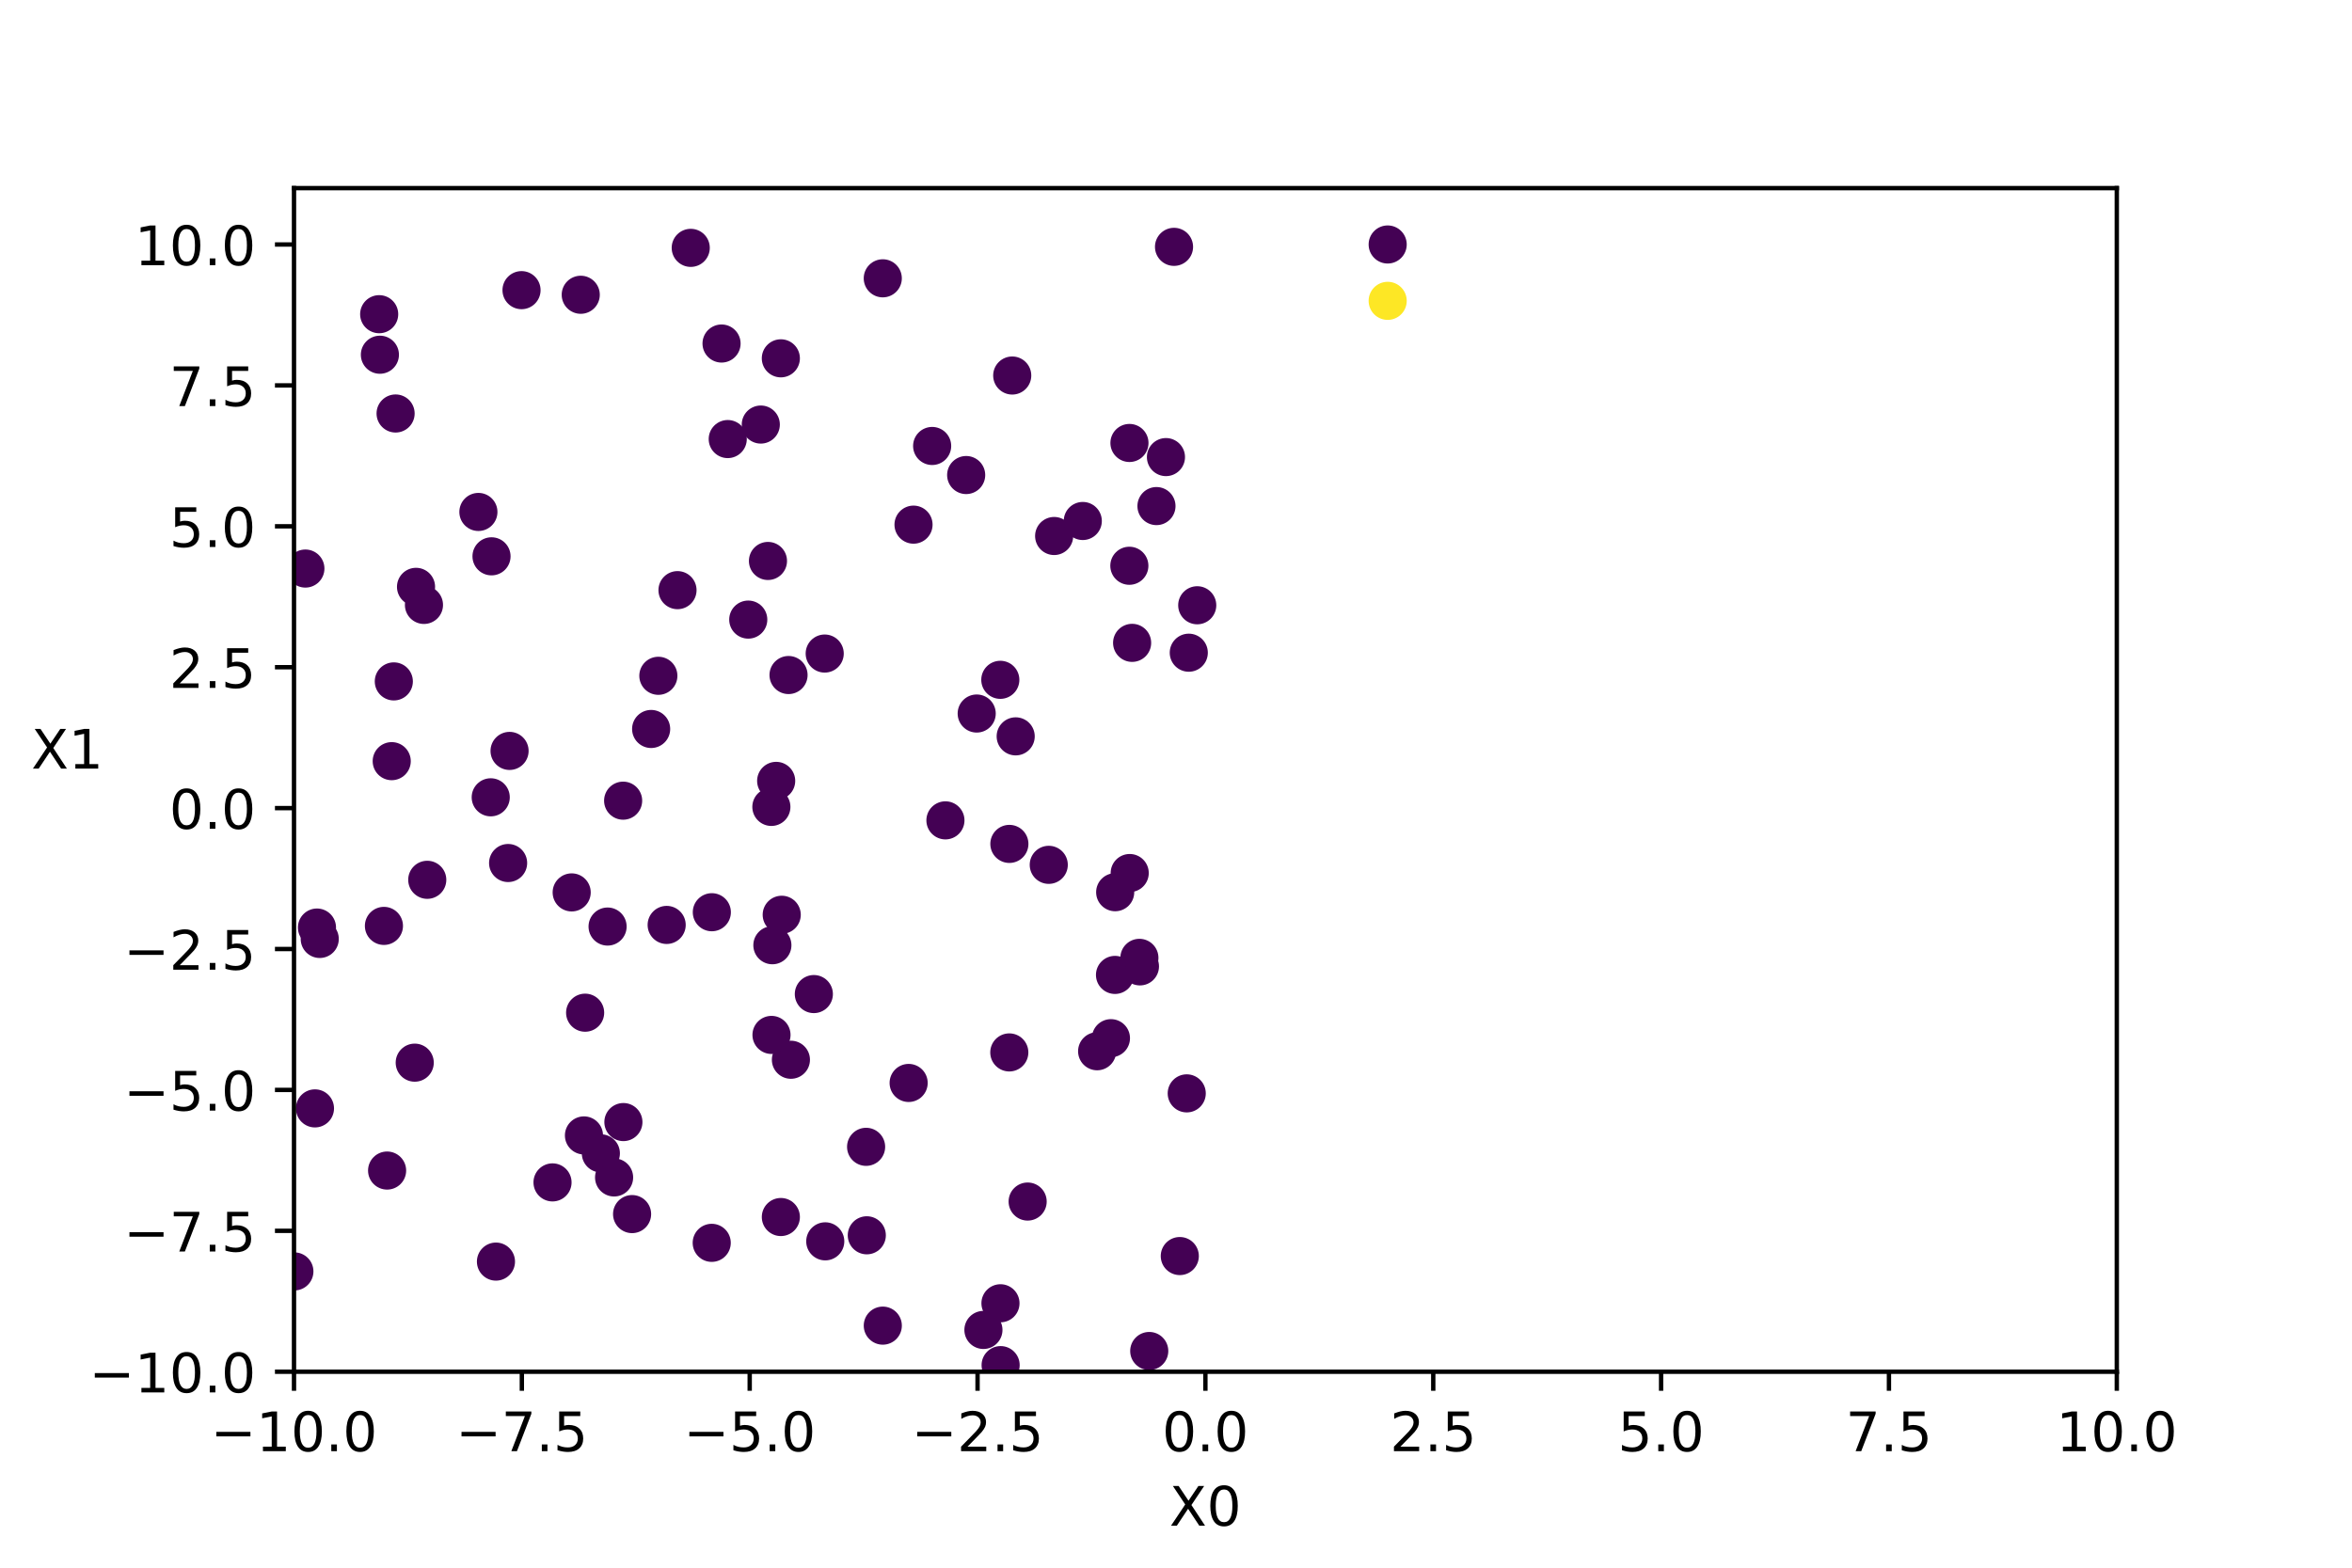 <?xml version="1.0" encoding="utf-8" standalone="no"?>
<!DOCTYPE svg PUBLIC "-//W3C//DTD SVG 1.1//EN"
  "http://www.w3.org/Graphics/SVG/1.1/DTD/svg11.dtd">
<!-- Created with matplotlib (https://matplotlib.org/) -->
<svg height="288pt" version="1.1" viewBox="0 0 432 288" width="432pt" xmlns="http://www.w3.org/2000/svg" xmlns:xlink="http://www.w3.org/1999/xlink">
 <defs>
  <style type="text/css">
*{stroke-linecap:butt;stroke-linejoin:round;}
  </style>
 </defs>
 <g id="figure_1">
  <g id="patch_1">
   <path d="M 0 288 
L 432 288 
L 432 0 
L 0 0 
z
" style="fill:#ffffff;"/>
  </g>
  <g id="axes_1">
   <g id="patch_2">
    <path d="M 54 252 
L 388.8 252 
L 388.8 34.56 
L 54 34.56 
z
" style="fill:#ffffff;"/>
   </g>
   <g id="PathCollection_1">
    <defs>
     <path d="M 0 3 
C 0.796 3 1.559 2.684 2.121 2.121 
C 2.684 1.559 3 0.796 3 0 
C 3 -0.796 2.684 -1.559 2.121 -2.121 
C 1.559 -2.684 0.796 -3 0 -3 
C -0.796 -3 -1.559 -2.684 -2.121 -2.121 
C -2.684 -1.559 -3 -0.796 -3 0 
C -3 0.796 -2.684 1.559 -2.121 2.121 
C -1.559 2.684 -0.796 3 0 3 
z
" id="C0_0_acd21b26f3"/>
    </defs>
    <g clip-path="url(#p33f2580646)">
     <use style="fill:#440154;stroke:#440154;" x="212.412" xlink:href="#C0_0_acd21b26f3" y="92.972"/>
    </g>
    <g clip-path="url(#p33f2580646)">
     <use style="fill:#440154;stroke:#440154;" x="132.529" xlink:href="#C0_0_acd21b26f3" y="63.109"/>
    </g>
    <g clip-path="url(#p33f2580646)">
     <use style="fill:#440154;stroke:#440154;" x="87.869" xlink:href="#C0_0_acd21b26f3" y="94.051"/>
    </g>
    <g clip-path="url(#p33f2580646)">
     <use style="fill:#440154;stroke:#440154;" x="141.704" xlink:href="#C0_0_acd21b26f3" y="190.126"/>
    </g>
    <g clip-path="url(#p33f2580646)">
     <use style="fill:#440154;stroke:#440154;" x="141.055" xlink:href="#C0_0_acd21b26f3" y="103.054"/>
    </g>
    <g clip-path="url(#p33f2580646)">
     <use style="fill:#440154;stroke:#440154;" x="207.498" xlink:href="#C0_0_acd21b26f3" y="160.385"/>
    </g>
    <g clip-path="url(#p33f2580646)">
     <use style="fill:#440154;stroke:#440154;" x="72.66" xlink:href="#C0_0_acd21b26f3" y="75.962"/>
    </g>
    <g clip-path="url(#p33f2580646)">
     <use style="fill:#440154;stroke:#440154;" x="76.175" xlink:href="#C0_0_acd21b26f3" y="195.222"/>
    </g>
    <g clip-path="url(#p33f2580646)">
     <use style="fill:#440154;stroke:#440154;" x="120.922" xlink:href="#C0_0_acd21b26f3" y="124.151"/>
    </g>
    <g clip-path="url(#p33f2580646)">
     <use style="fill:#440154;stroke:#440154;" x="143.582" xlink:href="#C0_0_acd21b26f3" y="168.053"/>
    </g>
    <g clip-path="url(#p33f2580646)">
     <use style="fill:#440154;stroke:#440154;" x="141.866" xlink:href="#C0_0_acd21b26f3" y="173.649"/>
    </g>
    <g clip-path="url(#p33f2580646)">
     <use style="fill:#440154;stroke:#440154;" x="77.871" xlink:href="#C0_0_acd21b26f3" y="111.13"/>
    </g>
    <g clip-path="url(#p33f2580646)">
     <use style="fill:#440154;stroke:#440154;" x="122.449" xlink:href="#C0_0_acd21b26f3" y="169.919"/>
    </g>
    <g clip-path="url(#p33f2580646)">
     <use style="fill:#440154;stroke:#440154;" x="139.738" xlink:href="#C0_0_acd21b26f3" y="77.995"/>
    </g>
    <g clip-path="url(#p33f2580646)">
     <use style="fill:#440154;stroke:#440154;" x="143.42" xlink:href="#C0_0_acd21b26f3" y="65.828"/>
    </g>
    <g clip-path="url(#p33f2580646)">
     <use style="fill:#440154;stroke:#440154;" x="106.667" xlink:href="#C0_0_acd21b26f3" y="54.152"/>
    </g>
    <g clip-path="url(#p33f2580646)">
     <use style="fill:#440154;stroke:#440154;" x="58.728" xlink:href="#C0_0_acd21b26f3" y="172.495"/>
    </g>
    <g clip-path="url(#p33f2580646)">
     <use style="fill:#440154;stroke:#440154;" x="112.793" xlink:href="#C0_0_acd21b26f3" y="216.309"/>
    </g>
    <g clip-path="url(#p33f2580646)">
     <use style="fill:#440154;stroke:#440154;" x="185.395" xlink:href="#C0_0_acd21b26f3" y="155.034"/>
    </g>
    <g clip-path="url(#p33f2580646)">
     <use style="fill:#440154;stroke:#440154;" x="185.382" xlink:href="#C0_0_acd21b26f3" y="193.341"/>
    </g>
    <g clip-path="url(#p33f2580646)">
     <use style="fill:#440154;stroke:#440154;" x="159.08" xlink:href="#C0_0_acd21b26f3" y="210.685"/>
    </g>
    <g clip-path="url(#p33f2580646)">
     <use style="fill:#440154;stroke:#440154;" x="209.377" xlink:href="#C0_0_acd21b26f3" y="177.534"/>
    </g>
    <g clip-path="url(#p33f2580646)">
     <use style="fill:#440154;stroke:#440154;" x="141.681" xlink:href="#C0_0_acd21b26f3" y="148.238"/>
    </g>
    <g clip-path="url(#p33f2580646)">
     <use style="fill:#440154;stroke:#440154;" x="209.277" xlink:href="#C0_0_acd21b26f3" y="175.969"/>
    </g>
    <g clip-path="url(#p33f2580646)">
     <use style="fill:#440154;stroke:#440154;" x="95.79" xlink:href="#C0_0_acd21b26f3" y="53.304"/>
    </g>
    <g clip-path="url(#p33f2580646)">
     <use style="fill:#440154;stroke:#440154;" x="198.879" xlink:href="#C0_0_acd21b26f3" y="95.711"/>
    </g>
    <g clip-path="url(#p33f2580646)">
     <use style="fill:#440154;stroke:#440154;" x="119.597" xlink:href="#C0_0_acd21b26f3" y="133.92"/>
    </g>
    <g clip-path="url(#p33f2580646)">
     <use style="fill:#440154;stroke:#440154;" x="110.363" xlink:href="#C0_0_acd21b26f3" y="211.882"/>
    </g>
    <g clip-path="url(#p33f2580646)">
     <use style="fill:#440154;stroke:#440154;" x="114.502" xlink:href="#C0_0_acd21b26f3" y="206.135"/>
    </g>
    <g clip-path="url(#p33f2580646)">
     <use style="fill:#440154;stroke:#440154;" x="188.752" xlink:href="#C0_0_acd21b26f3" y="220.737"/>
    </g>
    <g clip-path="url(#p33f2580646)">
     <use style="fill:#440154;stroke:#440154;" x="204.05" xlink:href="#C0_0_acd21b26f3" y="190.726"/>
    </g>
    <g clip-path="url(#p33f2580646)">
     <use style="fill:#440154;stroke:#440154;" x="145.27" xlink:href="#C0_0_acd21b26f3" y="194.687"/>
    </g>
    <g clip-path="url(#p33f2580646)">
     <use style="fill:#440154;stroke:#440154;" x="218.348" xlink:href="#C0_0_acd21b26f3" y="119.909"/>
    </g>
    <g clip-path="url(#p33f2580646)">
     <use style="fill:#440154;stroke:#440154;" x="69.645" xlink:href="#C0_0_acd21b26f3" y="57.72"/>
    </g>
    <g clip-path="url(#p33f2580646)">
     <use style="fill:#440154;stroke:#440154;" x="142.561" xlink:href="#C0_0_acd21b26f3" y="143.456"/>
    </g>
    <g clip-path="url(#p33f2580646)">
     <use style="fill:#440154;stroke:#440154;" x="149.482" xlink:href="#C0_0_acd21b26f3" y="182.621"/>
    </g>
    <g clip-path="url(#p33f2580646)">
     <use style="fill:#440154;stroke:#440154;" x="173.65" xlink:href="#C0_0_acd21b26f3" y="150.708"/>
    </g>
    <g clip-path="url(#p33f2580646)">
     <use style="fill:#440154;stroke:#440154;" x="130.745" xlink:href="#C0_0_acd21b26f3" y="167.585"/>
    </g>
    <g clip-path="url(#p33f2580646)">
     <use style="fill:#440154;stroke:#440154;" x="69.777" xlink:href="#C0_0_acd21b26f3" y="65.167"/>
    </g>
    <g clip-path="url(#p33f2580646)">
     <use style="fill:#440154;stroke:#440154;" x="105.003" xlink:href="#C0_0_acd21b26f3" y="163.944"/>
    </g>
    <g clip-path="url(#p33f2580646)">
     <use style="fill:#440154;stroke:#440154;" x="151.477" xlink:href="#C0_0_acd21b26f3" y="120.064"/>
    </g>
    <g clip-path="url(#p33f2580646)">
     <use style="fill:#440154;stroke:#440154;" x="57.85" xlink:href="#C0_0_acd21b26f3" y="203.623"/>
    </g>
    <g clip-path="url(#p33f2580646)">
     <use style="fill:#440154;stroke:#440154;" x="90.278" xlink:href="#C0_0_acd21b26f3" y="102.202"/>
    </g>
    <g clip-path="url(#p33f2580646)">
     <use style="fill:#440154;stroke:#440154;" x="76.413" xlink:href="#C0_0_acd21b26f3" y="107.809"/>
    </g>
    <g clip-path="url(#p33f2580646)">
     <use style="fill:#440154;stroke:#440154;" x="193.618" xlink:href="#C0_0_acd21b26f3" y="98.469"/>
    </g>
    <g clip-path="url(#p33f2580646)">
     <use style="fill:#440154;stroke:#440154;" x="219.9" xlink:href="#C0_0_acd21b26f3" y="111.193"/>
    </g>
    <g clip-path="url(#p33f2580646)">
     <use style="fill:#440154;stroke:#440154;" x="179.394" xlink:href="#C0_0_acd21b26f3" y="131.082"/>
    </g>
    <g clip-path="url(#p33f2580646)">
     <use style="fill:#440154;stroke:#440154;" x="214.155" xlink:href="#C0_0_acd21b26f3" y="83.972"/>
    </g>
    <g clip-path="url(#p33f2580646)">
     <use style="fill:#440154;stroke:#440154;" x="211.085" xlink:href="#C0_0_acd21b26f3" y="248.192"/>
    </g>
    <g clip-path="url(#p33f2580646)">
     <use style="fill:#440154;stroke:#440154;" x="177.459" xlink:href="#C0_0_acd21b26f3" y="87.27"/>
    </g>
    <g clip-path="url(#p33f2580646)">
     <use style="fill:#440154;stroke:#440154;" x="144.834" xlink:href="#C0_0_acd21b26f3" y="124.01"/>
    </g>
    <g clip-path="url(#p33f2580646)">
     <use style="fill:#440154;stroke:#440154;" x="107.473" xlink:href="#C0_0_acd21b26f3" y="186.042"/>
    </g>
    <g clip-path="url(#p33f2580646)">
     <use style="fill:#440154;stroke:#440154;" x="107.258" xlink:href="#C0_0_acd21b26f3" y="208.589"/>
    </g>
    <g clip-path="url(#p33f2580646)">
     <use style="fill:#440154;stroke:#440154;" x="254.88" xlink:href="#C0_0_acd21b26f3" y="44.914"/>
    </g>
    <g clip-path="url(#p33f2580646)">
     <use style="fill:#440154;stroke:#440154;" x="111.597" xlink:href="#C0_0_acd21b26f3" y="170.218"/>
    </g>
    <g clip-path="url(#p33f2580646)">
     <use style="fill:#440154;stroke:#440154;" x="116.098" xlink:href="#C0_0_acd21b26f3" y="223.041"/>
    </g>
    <g clip-path="url(#p33f2580646)">
     <use style="fill:#440154;stroke:#440154;" x="71.949" xlink:href="#C0_0_acd21b26f3" y="139.832"/>
    </g>
    <g clip-path="url(#p33f2580646)">
     <use style="fill:#440154;stroke:#440154;" x="204.797" xlink:href="#C0_0_acd21b26f3" y="179.102"/>
    </g>
    <g clip-path="url(#p33f2580646)">
     <use style="fill:#440154;stroke:#440154;" x="90.134" xlink:href="#C0_0_acd21b26f3" y="146.474"/>
    </g>
    <g clip-path="url(#p33f2580646)">
     <use style="fill:#440154;stroke:#440154;" x="167.79" xlink:href="#C0_0_acd21b26f3" y="96.383"/>
    </g>
    <g clip-path="url(#p33f2580646)">
     <use style="fill:#440154;stroke:#440154;" x="72.334" xlink:href="#C0_0_acd21b26f3" y="125.181"/>
    </g>
    <g clip-path="url(#p33f2580646)">
     <use style="fill:#440154;stroke:#440154;" x="217.972" xlink:href="#C0_0_acd21b26f3" y="200.863"/>
    </g>
    <g clip-path="url(#p33f2580646)">
     <use style="fill:#440154;stroke:#440154;" x="130.725" xlink:href="#C0_0_acd21b26f3" y="228.323"/>
    </g>
    <g clip-path="url(#p33f2580646)">
     <use style="fill:#440154;stroke:#440154;" x="93.593" xlink:href="#C0_0_acd21b26f3" y="137.951"/>
    </g>
    <g clip-path="url(#p33f2580646)">
     <use style="fill:#440154;stroke:#440154;" x="143.422" xlink:href="#C0_0_acd21b26f3" y="223.58"/>
    </g>
    <g clip-path="url(#p33f2580646)">
     <use style="fill:#440154;stroke:#440154;" x="207.94" xlink:href="#C0_0_acd21b26f3" y="118.1"/>
    </g>
    <g clip-path="url(#p33f2580646)">
     <use style="fill:#440154;stroke:#440154;" x="183.759" xlink:href="#C0_0_acd21b26f3" y="239.424"/>
    </g>
    <g clip-path="url(#p33f2580646)">
     <use style="fill:#440154;stroke:#440154;" x="215.637" xlink:href="#C0_0_acd21b26f3" y="45.349"/>
    </g>
    <g clip-path="url(#p33f2580646)">
     <use style="fill:#440154;stroke:#440154;" x="126.87" xlink:href="#C0_0_acd21b26f3" y="45.535"/>
    </g>
    <g clip-path="url(#p33f2580646)">
     <use style="fill:#440154;stroke:#440154;" x="162.143" xlink:href="#C0_0_acd21b26f3" y="51.129"/>
    </g>
    <g clip-path="url(#p33f2580646)">
     <use style="fill:#440154;stroke:#440154;" x="93.326" xlink:href="#C0_0_acd21b26f3" y="158.545"/>
    </g>
    <g clip-path="url(#p33f2580646)">
     <use style="fill:#440154;stroke:#440154;" x="133.667" xlink:href="#C0_0_acd21b26f3" y="80.661"/>
    </g>
    <g clip-path="url(#p33f2580646)">
     <use style="fill:#440154;stroke:#440154;" x="137.435" xlink:href="#C0_0_acd21b26f3" y="113.827"/>
    </g>
    <g clip-path="url(#p33f2580646)">
     <use style="fill:#440154;stroke:#440154;" x="70.518" xlink:href="#C0_0_acd21b26f3" y="170.097"/>
    </g>
    <g clip-path="url(#p33f2580646)">
     <use style="fill:#440154;stroke:#440154;" x="151.578" xlink:href="#C0_0_acd21b26f3" y="228.047"/>
    </g>
    <g clip-path="url(#p33f2580646)">
     <use style="fill:#440154;stroke:#440154;" x="185.919" xlink:href="#C0_0_acd21b26f3" y="68.987"/>
    </g>
    <g clip-path="url(#p33f2580646)">
     <use style="fill:#440154;stroke:#440154;" x="207.451" xlink:href="#C0_0_acd21b26f3" y="81.378"/>
    </g>
    <g clip-path="url(#p33f2580646)">
     <use style="fill:#440154;stroke:#440154;" x="124.44" xlink:href="#C0_0_acd21b26f3" y="108.416"/>
    </g>
    <g clip-path="url(#p33f2580646)">
     <use style="fill:#440154;stroke:#440154;" x="114.453" xlink:href="#C0_0_acd21b26f3" y="147.091"/>
    </g>
    <g clip-path="url(#p33f2580646)">
     <use style="fill:#440154;stroke:#440154;" x="54.069" xlink:href="#C0_0_acd21b26f3" y="233.573"/>
    </g>
    <g clip-path="url(#p33f2580646)">
     <use style="fill:#440154;stroke:#440154;" x="159.208" xlink:href="#C0_0_acd21b26f3" y="226.937"/>
    </g>
    <g clip-path="url(#p33f2580646)">
     <use style="fill:#440154;stroke:#440154;" x="78.476" xlink:href="#C0_0_acd21b26f3" y="161.629"/>
    </g>
    <g clip-path="url(#p33f2580646)">
     <use style="fill:#440154;stroke:#440154;" x="192.629" xlink:href="#C0_0_acd21b26f3" y="158.88"/>
    </g>
    <g clip-path="url(#p33f2580646)">
     <use style="fill:#fde725;stroke:#fde725;" x="254.88" xlink:href="#C0_0_acd21b26f3" y="55.269"/>
    </g>
    <g clip-path="url(#p33f2580646)">
     <use style="fill:#440154;stroke:#440154;" x="56.091" xlink:href="#C0_0_acd21b26f3" y="104.45"/>
    </g>
    <g clip-path="url(#p33f2580646)">
     <use style="fill:#440154;stroke:#440154;" x="183.788" xlink:href="#C0_0_acd21b26f3" y="250.788"/>
    </g>
    <g clip-path="url(#p33f2580646)">
     <use style="fill:#440154;stroke:#440154;" x="91.094" xlink:href="#C0_0_acd21b26f3" y="231.769"/>
    </g>
    <g clip-path="url(#p33f2580646)">
     <use style="fill:#440154;stroke:#440154;" x="58.219" xlink:href="#C0_0_acd21b26f3" y="170.4"/>
    </g>
    <g clip-path="url(#p33f2580646)">
     <use style="fill:#440154;stroke:#440154;" x="162.147" xlink:href="#C0_0_acd21b26f3" y="243.533"/>
    </g>
    <g clip-path="url(#p33f2580646)">
     <use style="fill:#440154;stroke:#440154;" x="204.829" xlink:href="#C0_0_acd21b26f3" y="163.908"/>
    </g>
    <g clip-path="url(#p33f2580646)">
     <use style="fill:#440154;stroke:#440154;" x="101.483" xlink:href="#C0_0_acd21b26f3" y="217.219"/>
    </g>
    <g clip-path="url(#p33f2580646)">
     <use style="fill:#440154;stroke:#440154;" x="183.731" xlink:href="#C0_0_acd21b26f3" y="124.89"/>
    </g>
    <g clip-path="url(#p33f2580646)">
     <use style="fill:#440154;stroke:#440154;" x="186.555" xlink:href="#C0_0_acd21b26f3" y="135.277"/>
    </g>
    <g clip-path="url(#p33f2580646)">
     <use style="fill:#440154;stroke:#440154;" x="201.514" xlink:href="#C0_0_acd21b26f3" y="193.125"/>
    </g>
    <g clip-path="url(#p33f2580646)">
     <use style="fill:#440154;stroke:#440154;" x="180.629" xlink:href="#C0_0_acd21b26f3" y="244.324"/>
    </g>
    <g clip-path="url(#p33f2580646)">
     <use style="fill:#440154;stroke:#440154;" x="171.211" xlink:href="#C0_0_acd21b26f3" y="81.929"/>
    </g>
    <g clip-path="url(#p33f2580646)">
     <use style="fill:#440154;stroke:#440154;" x="216.697" xlink:href="#C0_0_acd21b26f3" y="230.75"/>
    </g>
    <g clip-path="url(#p33f2580646)">
     <use style="fill:#440154;stroke:#440154;" x="166.894" xlink:href="#C0_0_acd21b26f3" y="198.949"/>
    </g>
    <g clip-path="url(#p33f2580646)">
     <use style="fill:#440154;stroke:#440154;" x="71.1" xlink:href="#C0_0_acd21b26f3" y="215.042"/>
    </g>
    <g clip-path="url(#p33f2580646)">
     <use style="fill:#440154;stroke:#440154;" x="207.432" xlink:href="#C0_0_acd21b26f3" y="103.937"/>
    </g>
   </g>
   <g id="matplotlib.axis_1">
    <g id="xtick_1">
     <g id="line2d_1">
      <defs>
       <path d="M 0 0 
L 0 3.5 
" id="mbe55a91823" style="stroke:#000000;stroke-width:0.8;"/>
      </defs>
      <g>
       <use style="stroke:#000000;stroke-width:0.8;" x="54" xlink:href="#mbe55a91823" y="252"/>
      </g>
     </g>
     <g id="text_1">
      <!-- −10.0 -->
      <defs>
       <path d="M 10.594 35.5 
L 73.188 35.5 
L 73.188 27.203 
L 10.594 27.203 
z
" id="DejaVuSans-8722"/>
       <path d="M 12.406 8.297 
L 28.516 8.297 
L 28.516 63.922 
L 10.984 60.406 
L 10.984 69.391 
L 28.422 72.906 
L 38.281 72.906 
L 38.281 8.297 
L 54.391 8.297 
L 54.391 0 
L 12.406 0 
z
" id="DejaVuSans-49"/>
       <path d="M 31.781 66.406 
Q 24.172 66.406 20.328 58.906 
Q 16.5 51.422 16.5 36.375 
Q 16.5 21.391 20.328 13.891 
Q 24.172 6.391 31.781 6.391 
Q 39.453 6.391 43.281 13.891 
Q 47.125 21.391 47.125 36.375 
Q 47.125 51.422 43.281 58.906 
Q 39.453 66.406 31.781 66.406 
z
M 31.781 74.219 
Q 44.047 74.219 50.516 64.516 
Q 56.984 54.828 56.984 36.375 
Q 56.984 17.969 50.516 8.266 
Q 44.047 -1.422 31.781 -1.422 
Q 19.531 -1.422 13.062 8.266 
Q 6.594 17.969 6.594 36.375 
Q 6.594 54.828 13.062 64.516 
Q 19.531 74.219 31.781 74.219 
z
" id="DejaVuSans-48"/>
       <path d="M 10.688 12.406 
L 21 12.406 
L 21 0 
L 10.688 0 
z
" id="DejaVuSans-46"/>
      </defs>
      <g transform="translate(38.677 266.598)scale(0.1 -0.1)">
       <use xlink:href="#DejaVuSans-8722"/>
       <use x="83.789" xlink:href="#DejaVuSans-49"/>
       <use x="147.412" xlink:href="#DejaVuSans-48"/>
       <use x="211.035" xlink:href="#DejaVuSans-46"/>
       <use x="242.822" xlink:href="#DejaVuSans-48"/>
      </g>
     </g>
    </g>
    <g id="xtick_2">
     <g id="line2d_2">
      <g>
       <use style="stroke:#000000;stroke-width:0.8;" x="95.85" xlink:href="#mbe55a91823" y="252"/>
      </g>
     </g>
     <g id="text_2">
      <!-- −7.5 -->
      <defs>
       <path d="M 8.203 72.906 
L 55.078 72.906 
L 55.078 68.703 
L 28.609 0 
L 18.312 0 
L 43.219 64.594 
L 8.203 64.594 
z
" id="DejaVuSans-55"/>
       <path d="M 10.797 72.906 
L 49.516 72.906 
L 49.516 64.594 
L 19.828 64.594 
L 19.828 46.734 
Q 21.969 47.469 24.109 47.828 
Q 26.266 48.188 28.422 48.188 
Q 40.625 48.188 47.75 41.5 
Q 54.891 34.812 54.891 23.391 
Q 54.891 11.625 47.562 5.094 
Q 40.234 -1.422 26.906 -1.422 
Q 22.312 -1.422 17.547 -0.641 
Q 12.797 0.141 7.719 1.703 
L 7.719 11.625 
Q 12.109 9.234 16.797 8.062 
Q 21.484 6.891 26.703 6.891 
Q 35.156 6.891 40.078 11.328 
Q 45.016 15.766 45.016 23.391 
Q 45.016 31 40.078 35.438 
Q 35.156 39.891 26.703 39.891 
Q 22.75 39.891 18.812 39.016 
Q 14.891 38.141 10.797 36.281 
z
" id="DejaVuSans-53"/>
      </defs>
      <g transform="translate(83.709 266.598)scale(0.1 -0.1)">
       <use xlink:href="#DejaVuSans-8722"/>
       <use x="83.789" xlink:href="#DejaVuSans-55"/>
       <use x="147.412" xlink:href="#DejaVuSans-46"/>
       <use x="179.199" xlink:href="#DejaVuSans-53"/>
      </g>
     </g>
    </g>
    <g id="xtick_3">
     <g id="line2d_3">
      <g>
       <use style="stroke:#000000;stroke-width:0.8;" x="137.7" xlink:href="#mbe55a91823" y="252"/>
      </g>
     </g>
     <g id="text_3">
      <!-- −5.0 -->
      <g transform="translate(125.559 266.598)scale(0.1 -0.1)">
       <use xlink:href="#DejaVuSans-8722"/>
       <use x="83.789" xlink:href="#DejaVuSans-53"/>
       <use x="147.412" xlink:href="#DejaVuSans-46"/>
       <use x="179.199" xlink:href="#DejaVuSans-48"/>
      </g>
     </g>
    </g>
    <g id="xtick_4">
     <g id="line2d_4">
      <g>
       <use style="stroke:#000000;stroke-width:0.8;" x="179.55" xlink:href="#mbe55a91823" y="252"/>
      </g>
     </g>
     <g id="text_4">
      <!-- −2.5 -->
      <defs>
       <path d="M 19.188 8.297 
L 53.609 8.297 
L 53.609 0 
L 7.328 0 
L 7.328 8.297 
Q 12.938 14.109 22.625 23.891 
Q 32.328 33.688 34.812 36.531 
Q 39.547 41.844 41.422 45.531 
Q 43.312 49.219 43.312 52.781 
Q 43.312 58.594 39.234 62.25 
Q 35.156 65.922 28.609 65.922 
Q 23.969 65.922 18.812 64.312 
Q 13.672 62.703 7.812 59.422 
L 7.812 69.391 
Q 13.766 71.781 18.938 73 
Q 24.125 74.219 28.422 74.219 
Q 39.75 74.219 46.484 68.547 
Q 53.219 62.891 53.219 53.422 
Q 53.219 48.922 51.531 44.891 
Q 49.859 40.875 45.406 35.406 
Q 44.188 33.984 37.641 27.219 
Q 31.109 20.453 19.188 8.297 
z
" id="DejaVuSans-50"/>
      </defs>
      <g transform="translate(167.409 266.598)scale(0.1 -0.1)">
       <use xlink:href="#DejaVuSans-8722"/>
       <use x="83.789" xlink:href="#DejaVuSans-50"/>
       <use x="147.412" xlink:href="#DejaVuSans-46"/>
       <use x="179.199" xlink:href="#DejaVuSans-53"/>
      </g>
     </g>
    </g>
    <g id="xtick_5">
     <g id="line2d_5">
      <g>
       <use style="stroke:#000000;stroke-width:0.8;" x="221.4" xlink:href="#mbe55a91823" y="252"/>
      </g>
     </g>
     <g id="text_5">
      <!-- 0.0 -->
      <g transform="translate(213.448 266.598)scale(0.1 -0.1)">
       <use xlink:href="#DejaVuSans-48"/>
       <use x="63.623" xlink:href="#DejaVuSans-46"/>
       <use x="95.41" xlink:href="#DejaVuSans-48"/>
      </g>
     </g>
    </g>
    <g id="xtick_6">
     <g id="line2d_6">
      <g>
       <use style="stroke:#000000;stroke-width:0.8;" x="263.25" xlink:href="#mbe55a91823" y="252"/>
      </g>
     </g>
     <g id="text_6">
      <!-- 2.5 -->
      <g transform="translate(255.298 266.598)scale(0.1 -0.1)">
       <use xlink:href="#DejaVuSans-50"/>
       <use x="63.623" xlink:href="#DejaVuSans-46"/>
       <use x="95.41" xlink:href="#DejaVuSans-53"/>
      </g>
     </g>
    </g>
    <g id="xtick_7">
     <g id="line2d_7">
      <g>
       <use style="stroke:#000000;stroke-width:0.8;" x="305.1" xlink:href="#mbe55a91823" y="252"/>
      </g>
     </g>
     <g id="text_7">
      <!-- 5.0 -->
      <g transform="translate(297.148 266.598)scale(0.1 -0.1)">
       <use xlink:href="#DejaVuSans-53"/>
       <use x="63.623" xlink:href="#DejaVuSans-46"/>
       <use x="95.41" xlink:href="#DejaVuSans-48"/>
      </g>
     </g>
    </g>
    <g id="xtick_8">
     <g id="line2d_8">
      <g>
       <use style="stroke:#000000;stroke-width:0.8;" x="346.95" xlink:href="#mbe55a91823" y="252"/>
      </g>
     </g>
     <g id="text_8">
      <!-- 7.5 -->
      <g transform="translate(338.998 266.598)scale(0.1 -0.1)">
       <use xlink:href="#DejaVuSans-55"/>
       <use x="63.623" xlink:href="#DejaVuSans-46"/>
       <use x="95.41" xlink:href="#DejaVuSans-53"/>
      </g>
     </g>
    </g>
    <g id="xtick_9">
     <g id="line2d_9">
      <g>
       <use style="stroke:#000000;stroke-width:0.8;" x="388.8" xlink:href="#mbe55a91823" y="252"/>
      </g>
     </g>
     <g id="text_9">
      <!-- 10.0 -->
      <g transform="translate(377.667 266.598)scale(0.1 -0.1)">
       <use xlink:href="#DejaVuSans-49"/>
       <use x="63.623" xlink:href="#DejaVuSans-48"/>
       <use x="127.246" xlink:href="#DejaVuSans-46"/>
       <use x="159.033" xlink:href="#DejaVuSans-48"/>
      </g>
     </g>
    </g>
    <g id="text_10">
     <!-- X0 -->
     <defs>
      <path d="M 6.297 72.906 
L 16.891 72.906 
L 35.016 45.797 
L 53.219 72.906 
L 63.812 72.906 
L 40.375 37.891 
L 65.375 0 
L 54.781 0 
L 34.281 31 
L 13.625 0 
L 2.984 0 
L 29 38.922 
z
" id="DejaVuSans-88"/>
     </defs>
     <g transform="translate(214.794 280.277)scale(0.1 -0.1)">
      <use xlink:href="#DejaVuSans-88"/>
      <use x="68.506" xlink:href="#DejaVuSans-48"/>
     </g>
    </g>
   </g>
   <g id="matplotlib.axis_2">
    <g id="ytick_1">
     <g id="line2d_10">
      <defs>
       <path d="M 0 0 
L -3.5 0 
" id="mb61306ac5a" style="stroke:#000000;stroke-width:0.8;"/>
      </defs>
      <g>
       <use style="stroke:#000000;stroke-width:0.8;" x="54" xlink:href="#mb61306ac5a" y="252"/>
      </g>
     </g>
     <g id="text_11">
      <!-- −10.0 -->
      <g transform="translate(16.355 255.799)scale(0.1 -0.1)">
       <use xlink:href="#DejaVuSans-8722"/>
       <use x="83.789" xlink:href="#DejaVuSans-49"/>
       <use x="147.412" xlink:href="#DejaVuSans-48"/>
       <use x="211.035" xlink:href="#DejaVuSans-46"/>
       <use x="242.822" xlink:href="#DejaVuSans-48"/>
      </g>
     </g>
    </g>
    <g id="ytick_2">
     <g id="line2d_11">
      <g>
       <use style="stroke:#000000;stroke-width:0.8;" x="54" xlink:href="#mb61306ac5a" y="226.114"/>
      </g>
     </g>
     <g id="text_12">
      <!-- −7.5 -->
      <g transform="translate(22.717 229.914)scale(0.1 -0.1)">
       <use xlink:href="#DejaVuSans-8722"/>
       <use x="83.789" xlink:href="#DejaVuSans-55"/>
       <use x="147.412" xlink:href="#DejaVuSans-46"/>
       <use x="179.199" xlink:href="#DejaVuSans-53"/>
      </g>
     </g>
    </g>
    <g id="ytick_3">
     <g id="line2d_12">
      <g>
       <use style="stroke:#000000;stroke-width:0.8;" x="54" xlink:href="#mb61306ac5a" y="200.229"/>
      </g>
     </g>
     <g id="text_13">
      <!-- −5.0 -->
      <g transform="translate(22.717 204.028)scale(0.1 -0.1)">
       <use xlink:href="#DejaVuSans-8722"/>
       <use x="83.789" xlink:href="#DejaVuSans-53"/>
       <use x="147.412" xlink:href="#DejaVuSans-46"/>
       <use x="179.199" xlink:href="#DejaVuSans-48"/>
      </g>
     </g>
    </g>
    <g id="ytick_4">
     <g id="line2d_13">
      <g>
       <use style="stroke:#000000;stroke-width:0.8;" x="54" xlink:href="#mb61306ac5a" y="174.343"/>
      </g>
     </g>
     <g id="text_14">
      <!-- −2.5 -->
      <g transform="translate(22.717 178.142)scale(0.1 -0.1)">
       <use xlink:href="#DejaVuSans-8722"/>
       <use x="83.789" xlink:href="#DejaVuSans-50"/>
       <use x="147.412" xlink:href="#DejaVuSans-46"/>
       <use x="179.199" xlink:href="#DejaVuSans-53"/>
      </g>
     </g>
    </g>
    <g id="ytick_5">
     <g id="line2d_14">
      <g>
       <use style="stroke:#000000;stroke-width:0.8;" x="54" xlink:href="#mb61306ac5a" y="148.457"/>
      </g>
     </g>
     <g id="text_15">
      <!-- 0.0 -->
      <g transform="translate(31.097 152.256)scale(0.1 -0.1)">
       <use xlink:href="#DejaVuSans-48"/>
       <use x="63.623" xlink:href="#DejaVuSans-46"/>
       <use x="95.41" xlink:href="#DejaVuSans-48"/>
      </g>
     </g>
    </g>
    <g id="ytick_6">
     <g id="line2d_15">
      <g>
       <use style="stroke:#000000;stroke-width:0.8;" x="54" xlink:href="#mb61306ac5a" y="122.571"/>
      </g>
     </g>
     <g id="text_16">
      <!-- 2.5 -->
      <g transform="translate(31.097 126.371)scale(0.1 -0.1)">
       <use xlink:href="#DejaVuSans-50"/>
       <use x="63.623" xlink:href="#DejaVuSans-46"/>
       <use x="95.41" xlink:href="#DejaVuSans-53"/>
      </g>
     </g>
    </g>
    <g id="ytick_7">
     <g id="line2d_16">
      <g>
       <use style="stroke:#000000;stroke-width:0.8;" x="54" xlink:href="#mb61306ac5a" y="96.686"/>
      </g>
     </g>
     <g id="text_17">
      <!-- 5.0 -->
      <g transform="translate(31.097 100.485)scale(0.1 -0.1)">
       <use xlink:href="#DejaVuSans-53"/>
       <use x="63.623" xlink:href="#DejaVuSans-46"/>
       <use x="95.41" xlink:href="#DejaVuSans-48"/>
      </g>
     </g>
    </g>
    <g id="ytick_8">
     <g id="line2d_17">
      <g>
       <use style="stroke:#000000;stroke-width:0.8;" x="54" xlink:href="#mb61306ac5a" y="70.8"/>
      </g>
     </g>
     <g id="text_18">
      <!-- 7.5 -->
      <g transform="translate(31.097 74.599)scale(0.1 -0.1)">
       <use xlink:href="#DejaVuSans-55"/>
       <use x="63.623" xlink:href="#DejaVuSans-46"/>
       <use x="95.41" xlink:href="#DejaVuSans-53"/>
      </g>
     </g>
    </g>
    <g id="ytick_9">
     <g id="line2d_18">
      <g>
       <use style="stroke:#000000;stroke-width:0.8;" x="54" xlink:href="#mb61306ac5a" y="44.914"/>
      </g>
     </g>
     <g id="text_19">
      <!-- 10.0 -->
      <g transform="translate(24.734 48.714)scale(0.1 -0.1)">
       <use xlink:href="#DejaVuSans-49"/>
       <use x="63.623" xlink:href="#DejaVuSans-48"/>
       <use x="127.246" xlink:href="#DejaVuSans-46"/>
       <use x="159.033" xlink:href="#DejaVuSans-48"/>
      </g>
     </g>
    </g>
    <g id="text_20">
     <!-- X1 -->
     <g transform="translate(5.748 141.2)scale(0.1 -0.1)">
      <use xlink:href="#DejaVuSans-88"/>
      <use x="68.506" xlink:href="#DejaVuSans-49"/>
     </g>
    </g>
   </g>
   <g id="patch_3">
    <path d="M 54 252 
L 54 34.56 
" style="fill:none;stroke:#000000;stroke-linecap:square;stroke-linejoin:miter;stroke-width:0.8;"/>
   </g>
   <g id="patch_4">
    <path d="M 388.8 252 
L 388.8 34.56 
" style="fill:none;stroke:#000000;stroke-linecap:square;stroke-linejoin:miter;stroke-width:0.8;"/>
   </g>
   <g id="patch_5">
    <path d="M 54 252 
L 388.8 252 
" style="fill:none;stroke:#000000;stroke-linecap:square;stroke-linejoin:miter;stroke-width:0.8;"/>
   </g>
   <g id="patch_6">
    <path d="M 54 34.56 
L 388.8 34.56 
" style="fill:none;stroke:#000000;stroke-linecap:square;stroke-linejoin:miter;stroke-width:0.8;"/>
   </g>
  </g>
 </g>
 <defs>
  <clipPath id="p33f2580646">
   <rect height="217.44" width="334.8" x="54" y="34.56"/>
  </clipPath>
 </defs>
</svg>
